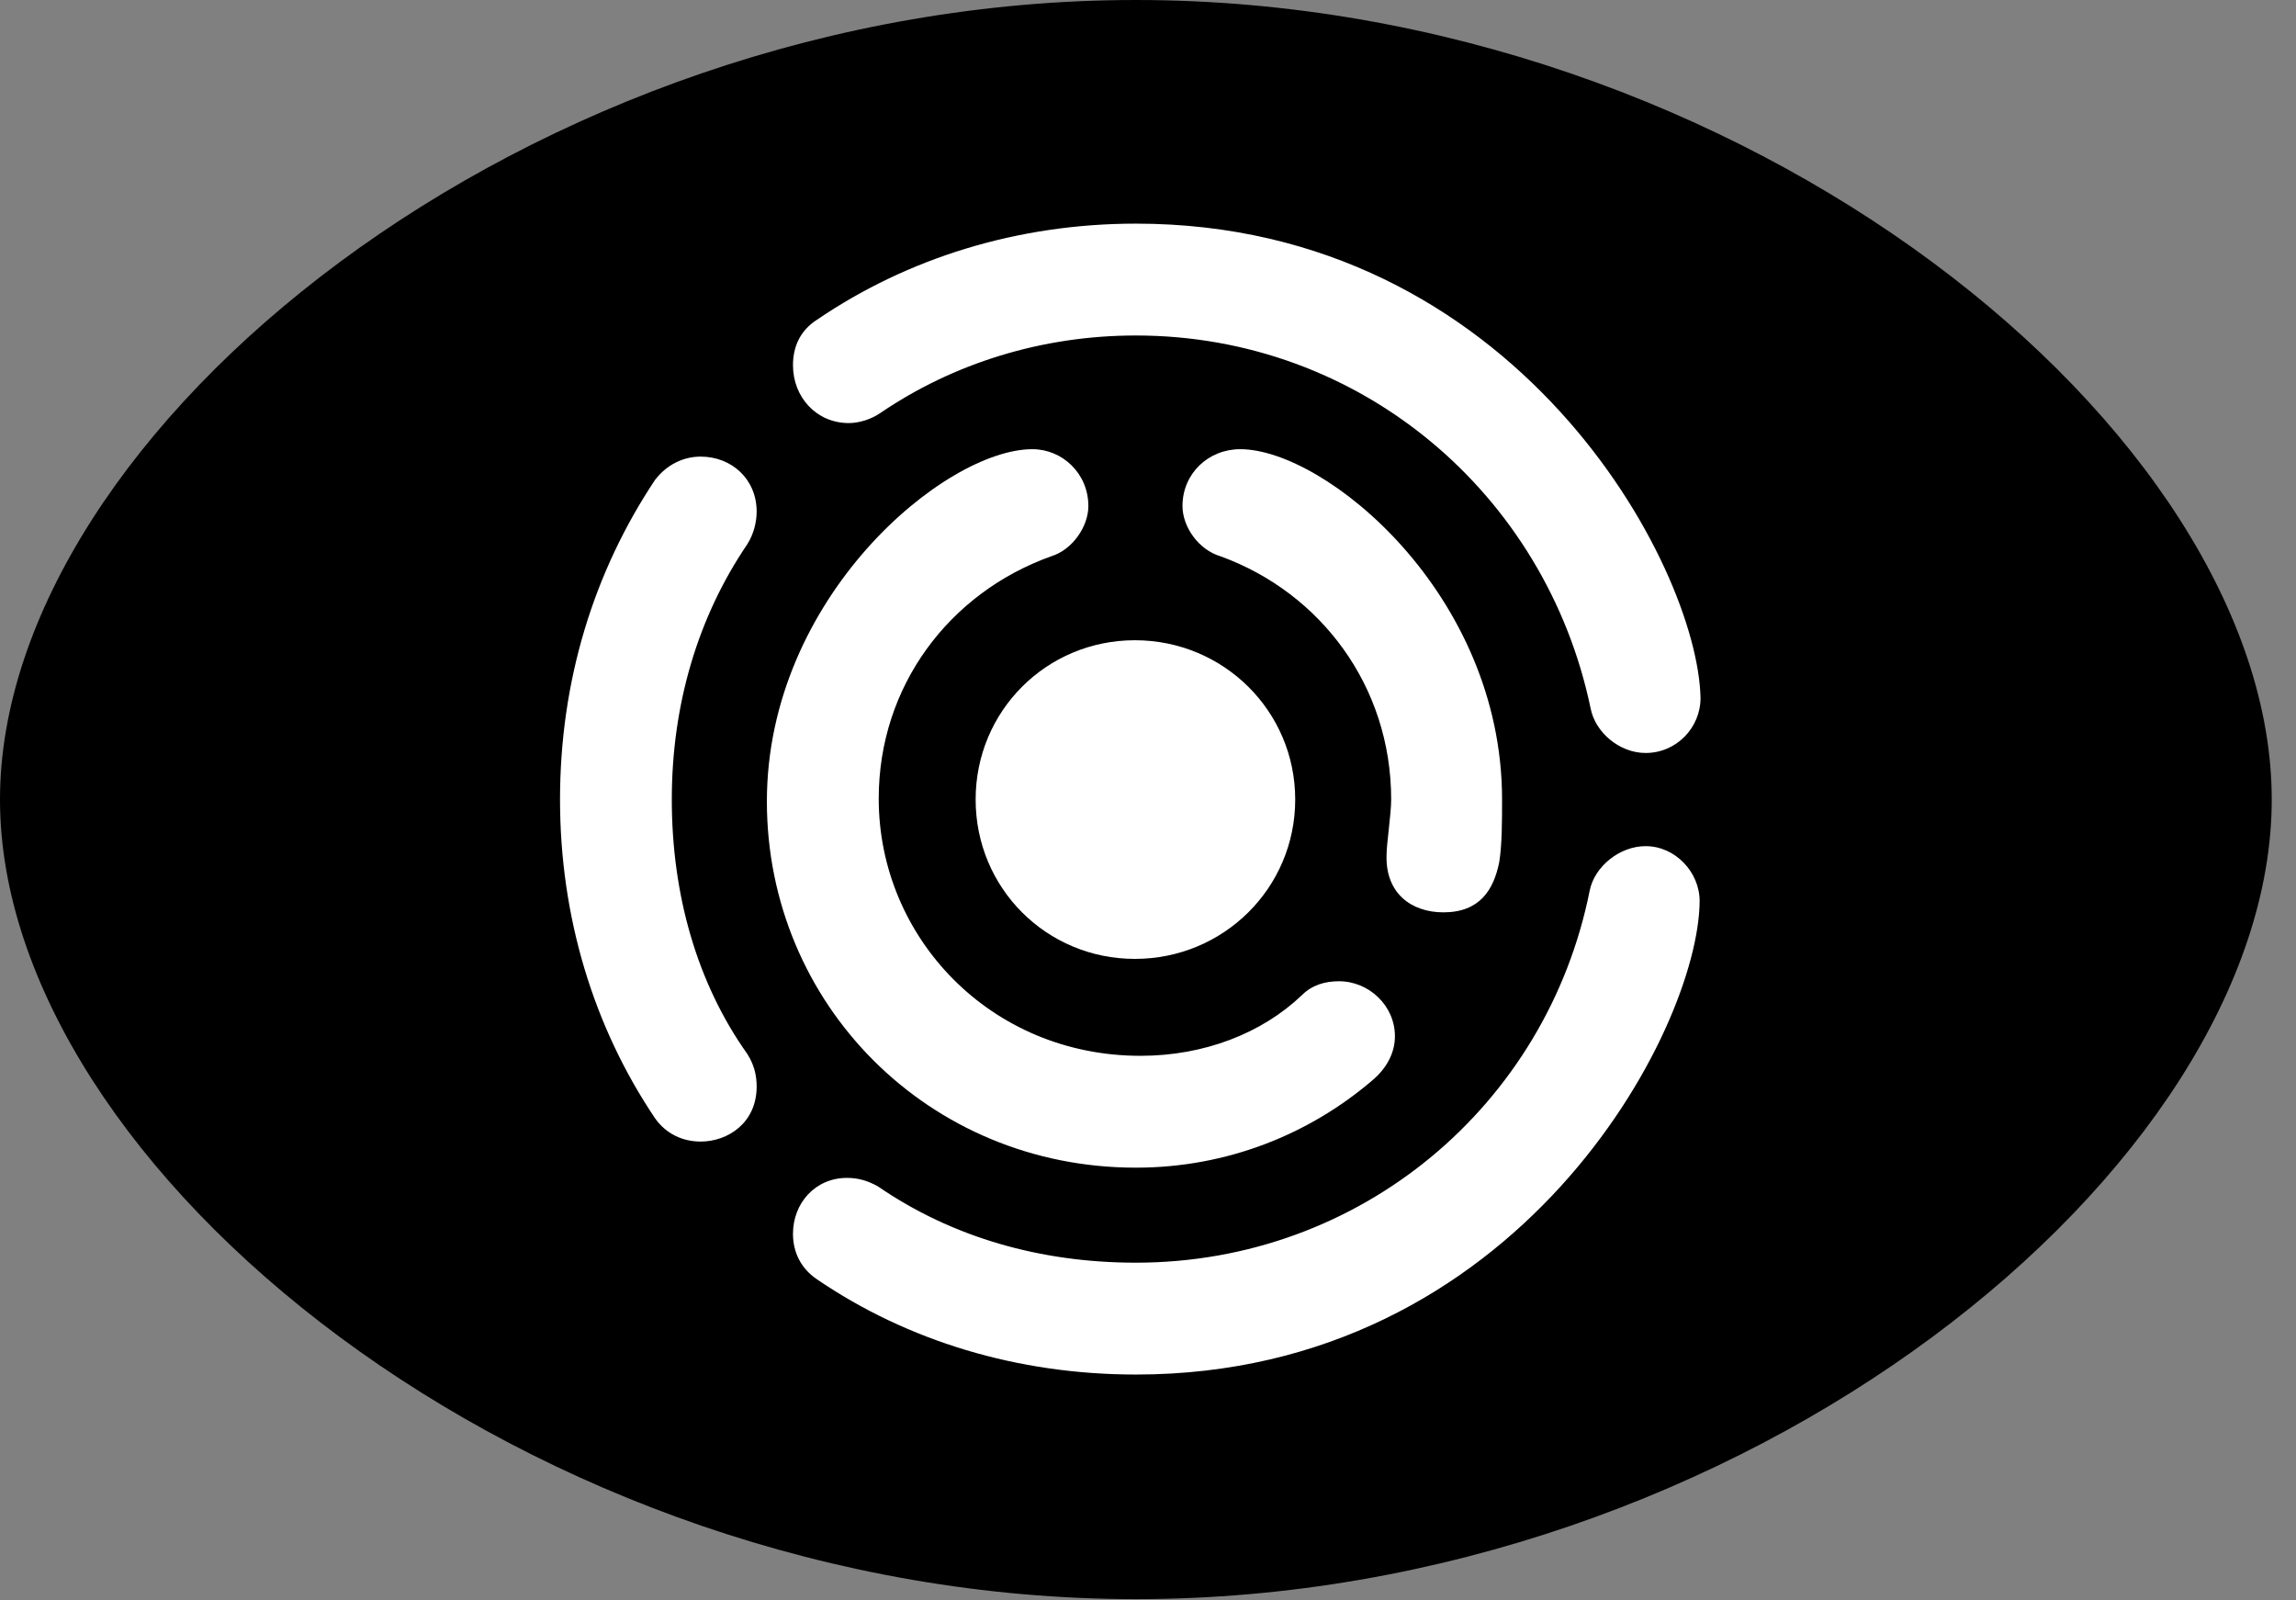<svg version="1.1" xmlns="http://www.w3.org/2000/svg" xmlns:xlink="http://www.w3.org/1999/xlink" viewBox="0 0 33.688 23.475">
 <rect x="0" y="0" width="33.688" height="23.475" fill="#808080" stroke="none"/>
 <g>
  
  <path d="M16.666 23.461C25.607 23.461 33.332 17.117 33.332 11.73C33.332 6.344 25.607 0 16.666 0C7.738 0 0 6.344 0 11.73C0 17.117 7.738 23.461 16.666 23.461Z" style="fill:hsl(0 0 0/0.85)"></path>
  <path d="M16.666 20.166C14.93 20.166 13.316 19.674 11.99 18.771C11.744 18.607 11.635 18.361 11.635 18.102C11.635 17.65 11.963 17.281 12.428 17.281C12.592 17.281 12.729 17.322 12.879 17.404C13.973 18.156 15.271 18.525 16.666 18.525C19.961 18.525 22.695 16.215 23.324 13.07C23.393 12.715 23.762 12.414 24.145 12.414C24.582 12.414 24.938 12.797 24.938 13.221C24.924 15.121 22.271 20.166 16.666 20.166ZM8.217 11.73C8.217 9.994 8.709 8.395 9.611 7.041C9.789 6.809 10.035 6.699 10.281 6.699C10.732 6.699 11.102 7.027 11.102 7.506C11.102 7.656 11.06 7.834 10.965 7.984C10.24 9.051 9.857 10.336 9.857 11.73C9.857 13.125 10.227 14.424 10.965 15.463C11.06 15.613 11.102 15.764 11.102 15.941C11.102 16.475 10.678 16.748 10.281 16.748C10.021 16.748 9.775 16.639 9.611 16.406C8.709 15.066 8.217 13.453 8.217 11.73ZM16.666 3.281C22.244 3.281 24.91 8.299 24.951 10.24C24.951 10.678 24.596 11.047 24.145 11.047C23.762 11.047 23.406 10.746 23.338 10.391C22.682 7.246 19.961 4.922 16.666 4.922C15.285 4.922 13.986 5.332 12.92 6.057C12.783 6.152 12.605 6.207 12.455 6.207C11.977 6.207 11.635 5.824 11.635 5.359C11.635 5.1 11.73 4.854 11.99 4.689C13.316 3.787 14.93 3.281 16.666 3.281Z" style="fill:white"></path>
  <path d="M16.666 17.131C13.617 17.131 11.252 14.725 11.252 11.758C11.252 8.764 13.863 6.59 15.148 6.59C15.586 6.59 15.969 6.945 15.969 7.424C15.969 7.725 15.736 8.066 15.422 8.162C13.932 8.695 12.893 10.062 12.893 11.717C12.893 13.754 14.533 15.49 16.734 15.49C17.664 15.49 18.512 15.162 19.1 14.602C19.25 14.451 19.441 14.396 19.646 14.396C20.084 14.396 20.467 14.752 20.467 15.203C20.467 15.435 20.357 15.668 20.125 15.859C19.209 16.639 18.006 17.131 16.666 17.131ZM22.039 11.73C22.039 12.045 22.039 12.387 21.998 12.646C21.916 13.057 21.711 13.385 21.178 13.385C20.713 13.385 20.33 13.111 20.344 12.551C20.344 12.373 20.412 11.949 20.412 11.73C20.412 10.062 19.373 8.695 17.91 8.162C17.582 8.066 17.35 7.725 17.35 7.424C17.35 6.945 17.732 6.59 18.197 6.59C19.441 6.59 22.039 8.709 22.039 11.73Z" style="fill:white"></path>
  <path d="M16.652 14.068C15.354 14.068 14.315 13.029 14.315 11.73C14.315 10.432 15.354 9.393 16.652 9.393C17.951 9.393 19.004 10.432 19.004 11.73C19.004 13.029 17.951 14.068 16.652 14.068Z" style="fill:white"></path>
 </g>
</svg>